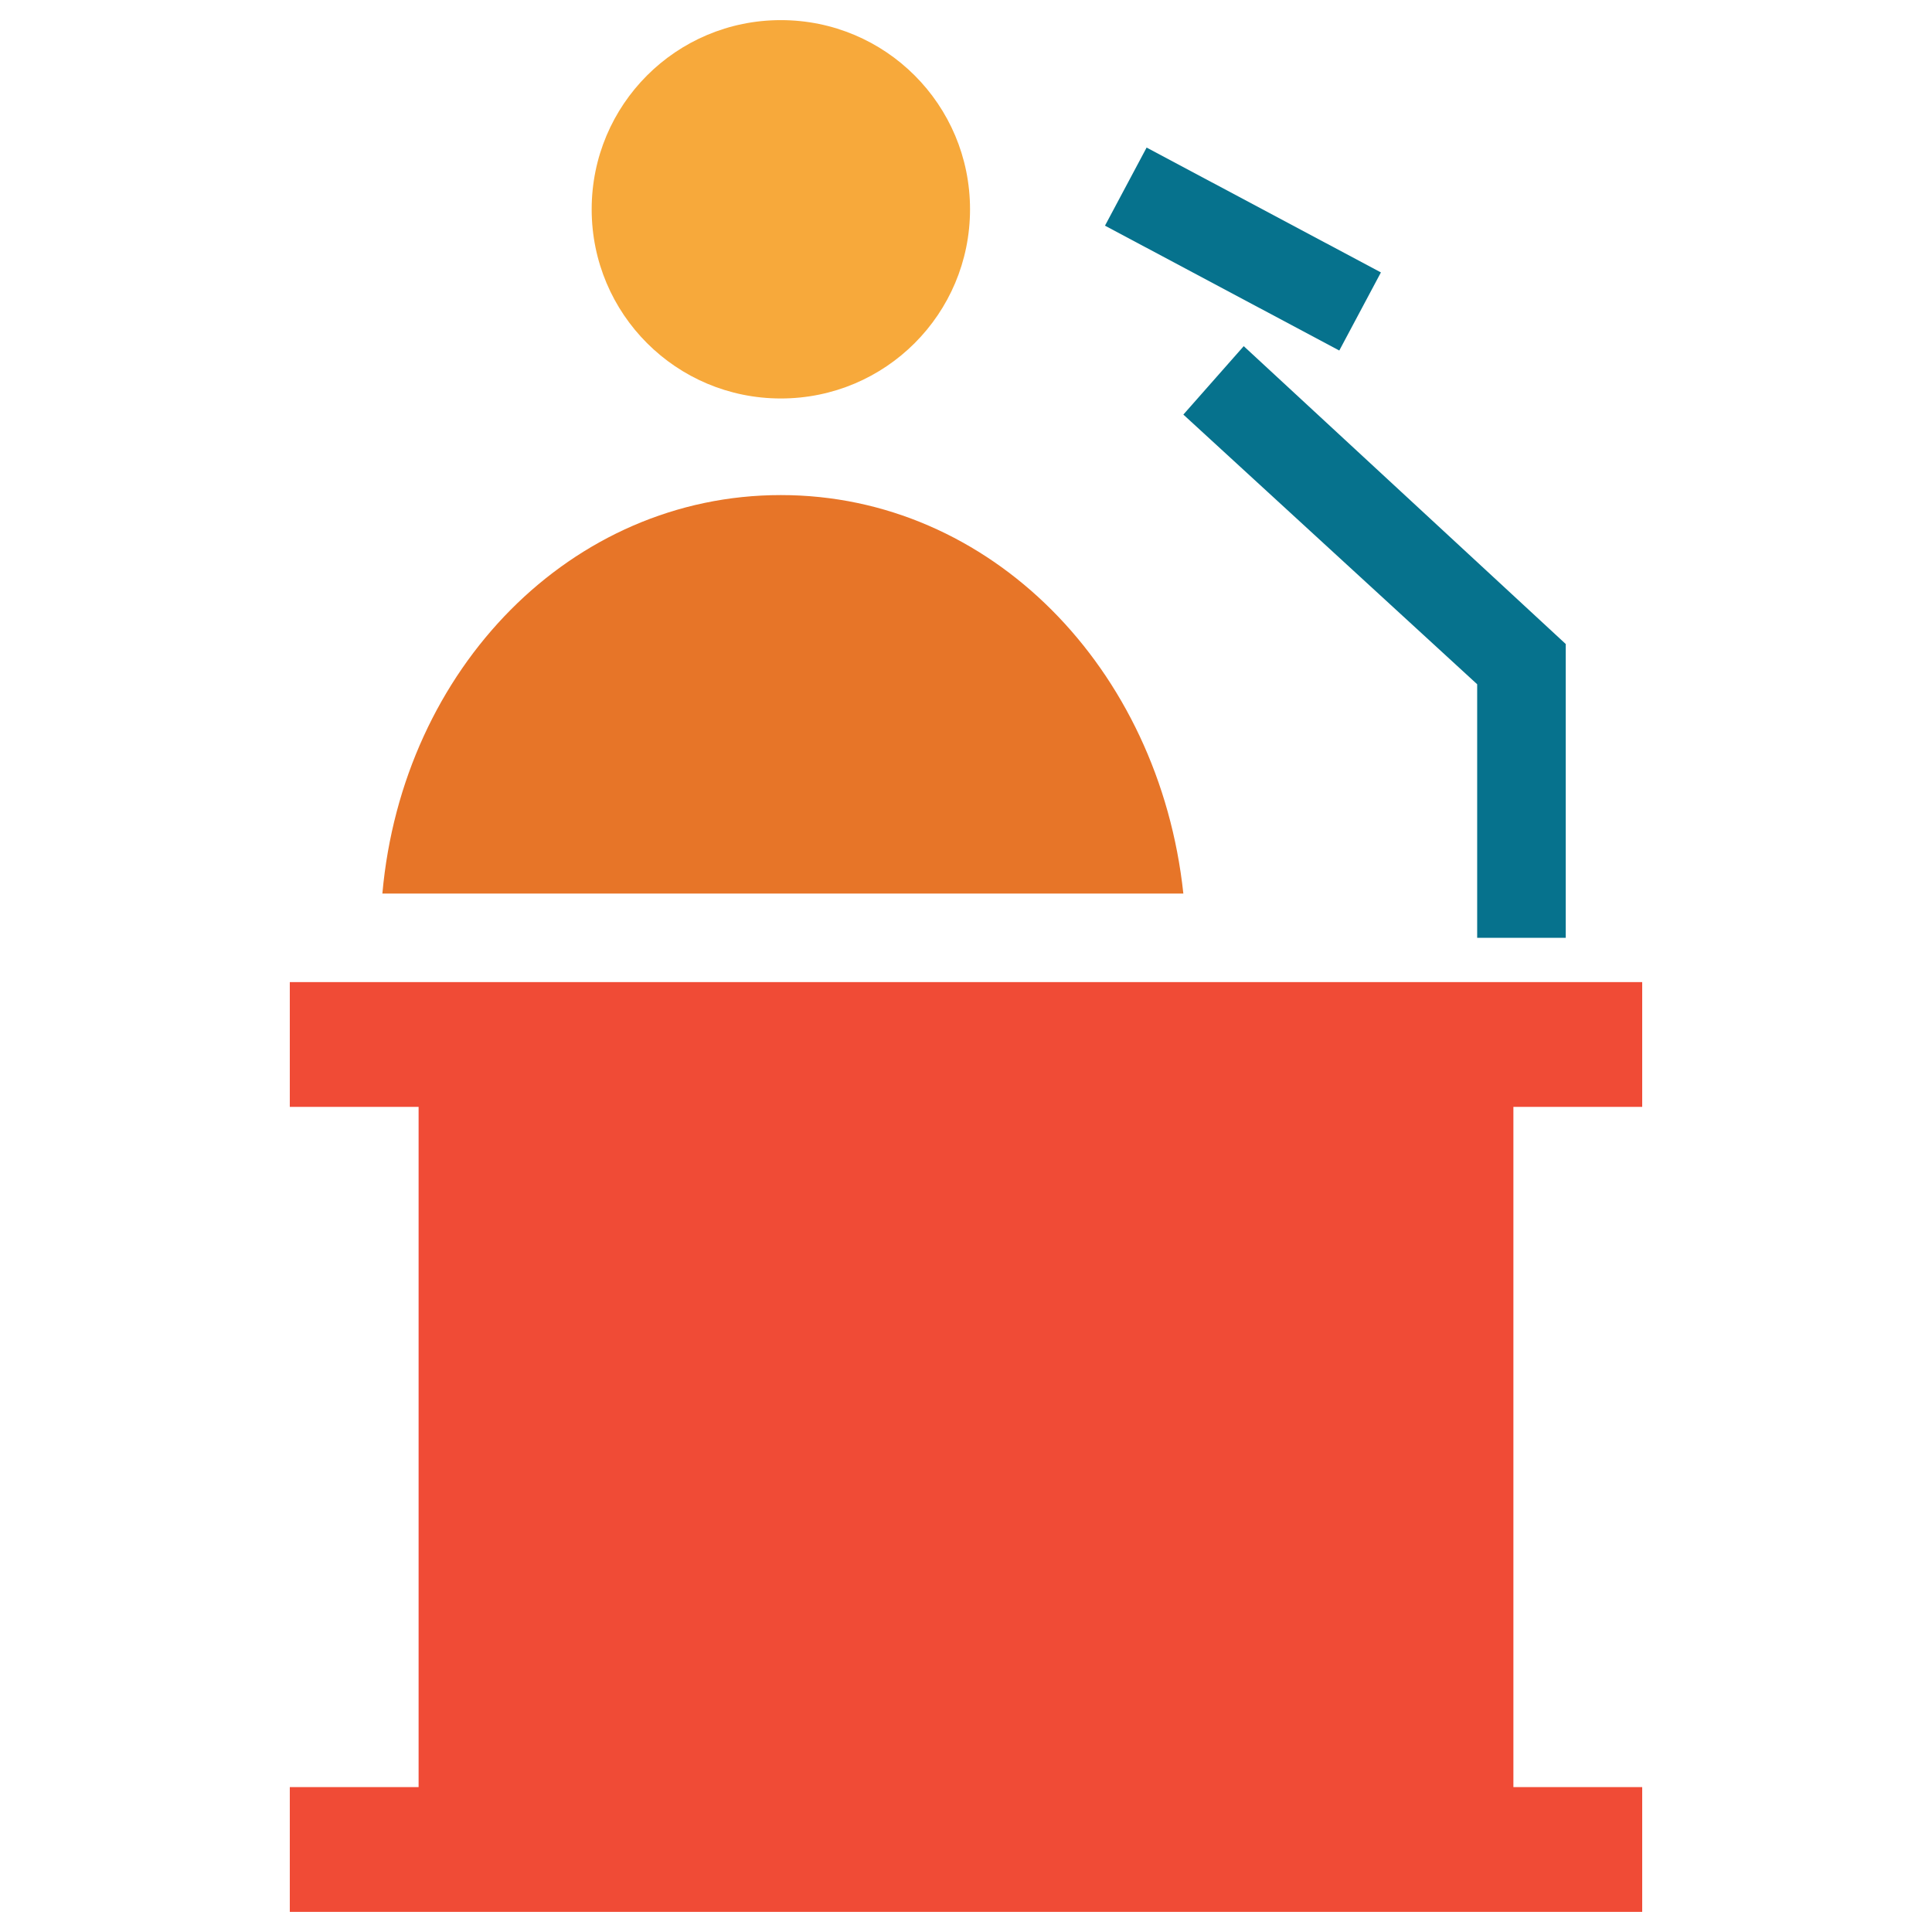 <?xml version="1.0" encoding="utf-8"?>
<!-- Generator: Adobe Illustrator 18.0.0, SVG Export Plug-In . SVG Version: 6.00 Build 0)  -->
<!DOCTYPE svg PUBLIC "-//W3C//DTD SVG 1.1//EN" "http://www.w3.org/Graphics/SVG/1.1/DTD/svg11.dtd">
<svg version="1.1" id="Layer_1" xmlns="http://www.w3.org/2000/svg" xmlns:xlink="http://www.w3.org/1999/xlink" x="0px" y="0px"
	 viewBox="0 0 48 48" enable-background="new 0 0 48 48" xml:space="preserve">
<g>
	<path fill="#F7A93B" d="M19.4,9.9c2.6,0,4.7-2.1,4.7-4.7c0-2.6-2.1-4.7-4.7-4.7c-2.6,0-4.7,2.1-4.7,4.7C14.7,7.8,16.8,9.9,19.4,9.9
		z"/>
	<polygon fill="#06728D" points="38.9,23.3 38.9,16 30.9,8.6 29.4,10.3 36.7,17 36.7,23.3 	"/>
	
		<rect x="27.6" y="5.1" transform="matrix(0.882 0.47 -0.47 0.882 6.541 -13.804)" fill="#06728D" width="6.6" height="2.2"/>
	<path fill="#E77528" d="M19.4,12.3c-5.2,0-9.4,4.3-9.9,9.9h19.9C28.8,16.6,24.6,12.3,19.4,12.3z"/>
	<polygon fill="#F04B36" points="40.8,27.5 40.8,24.4 31.6,24.4 7.2,24.4 7.2,24.4 7.2,27.5 10.4,27.5 10.4,44.4 7.2,44.4 7.2,47.5 
		40.8,47.5 40.8,44.4 37.6,44.4 37.6,27.5 	"/>
</g>
</svg>
